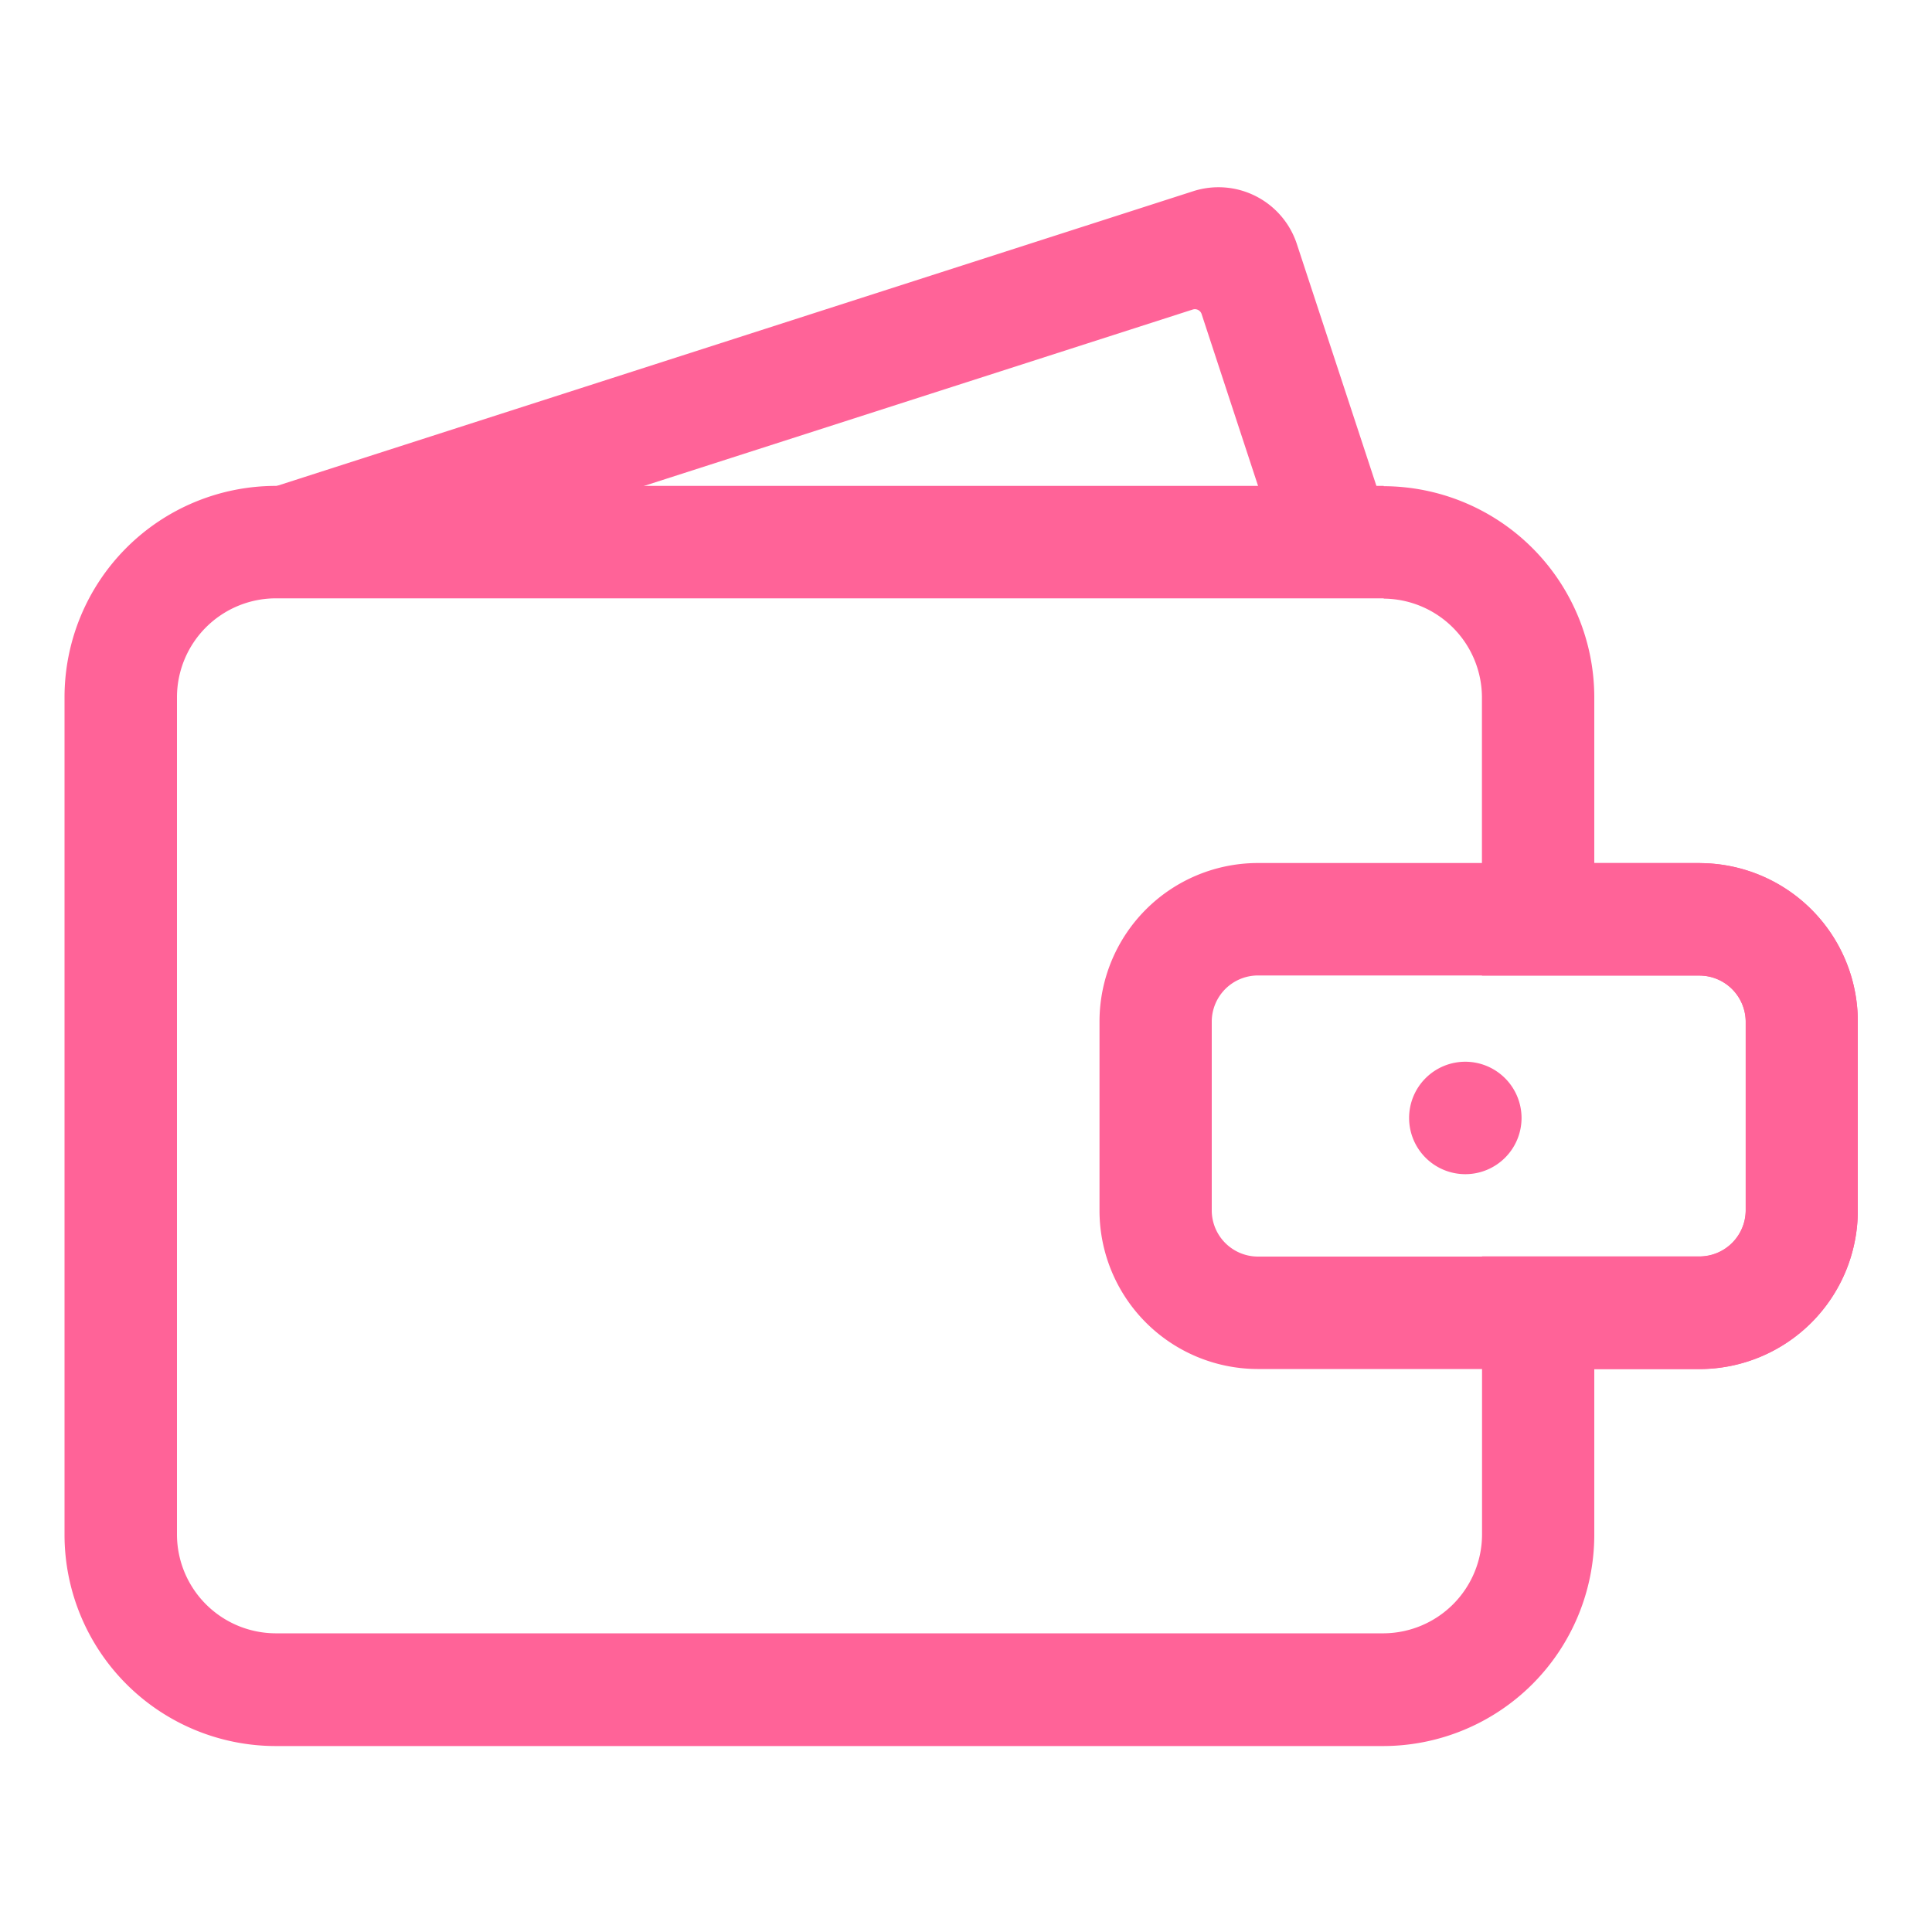 <svg xmlns="http://www.w3.org/2000/svg" width="20" height="20" viewBox="0 0 20 20">
  <defs>
    <style>
      .cls-1 {
        fill: none;
      }

      .cls-2 {
        fill: #ff6398;
      }
    </style>
  </defs>
  <g id="组_773" data-name="组 773" transform="translate(-289 -479)">
    <rect id="矩形_1095" data-name="矩形 1095" class="cls-1" width="20" height="20" transform="translate(289 479)"/>
    <g id="组_772" data-name="组 772" transform="translate(289.668 413.952)">
      <path id="路径_249" data-name="路径 249" class="cls-2" d="M13.656,238.864a1.025,1.025,0,0,1,1.017,1.019v2.883h2.257a.48.48,0,0,1,.473.473V245.2a.479.479,0,0,1-.473.473H14.674v2.883a1.025,1.025,0,0,1-1.017,1.019H2.181a1.025,1.025,0,0,1-1.017-1.019v-8.676a1.025,1.025,0,0,1,1.017-1.019H13.656m0-1.164H2.181A2.188,2.188,0,0,0,0,239.883v8.676a2.188,2.188,0,0,0,2.181,2.183H13.655a2.188,2.188,0,0,0,2.181-2.183V246.84h1.093a1.641,1.641,0,0,0,1.635-1.637v-1.964a1.641,1.641,0,0,0-1.635-1.637H15.836v-1.719A2.187,2.187,0,0,0,13.656,237.7Z" transform="translate(0 -167.619)"/>
      <path id="路径_250" data-name="路径 250" class="cls-2" d="M597.117,454.064a.48.48,0,0,1,.473.473V456.5a.479.479,0,0,1-.473.473h-4.582a.479.479,0,0,1-.473-.473v-1.964a.479.479,0,0,1,.473-.473h4.582m0-1.164h-4.582a1.641,1.641,0,0,0-1.635,1.637V456.5a1.641,1.641,0,0,0,1.635,1.637h4.58a1.641,1.641,0,0,0,1.635-1.637v-1.964A1.638,1.638,0,0,0,597.117,452.9Z" transform="translate(-580.186 -378.917)"/>
      <path id="路径_251" data-name="路径 251" class="cls-2" d="M128.3,76.039a.582.582,0,1,0,.582.582A.583.583,0,0,0,128.3,76.039Zm-12.041-4.823-.355-1.108,9.577-3.08a.854.854,0,0,1,1.075.546l.892,2.712-1.106.363-.772-2.35a.073.073,0,0,0-.091-.047Z" transform="translate(-113.799)"/>
    </g>
  </g>
</svg>
